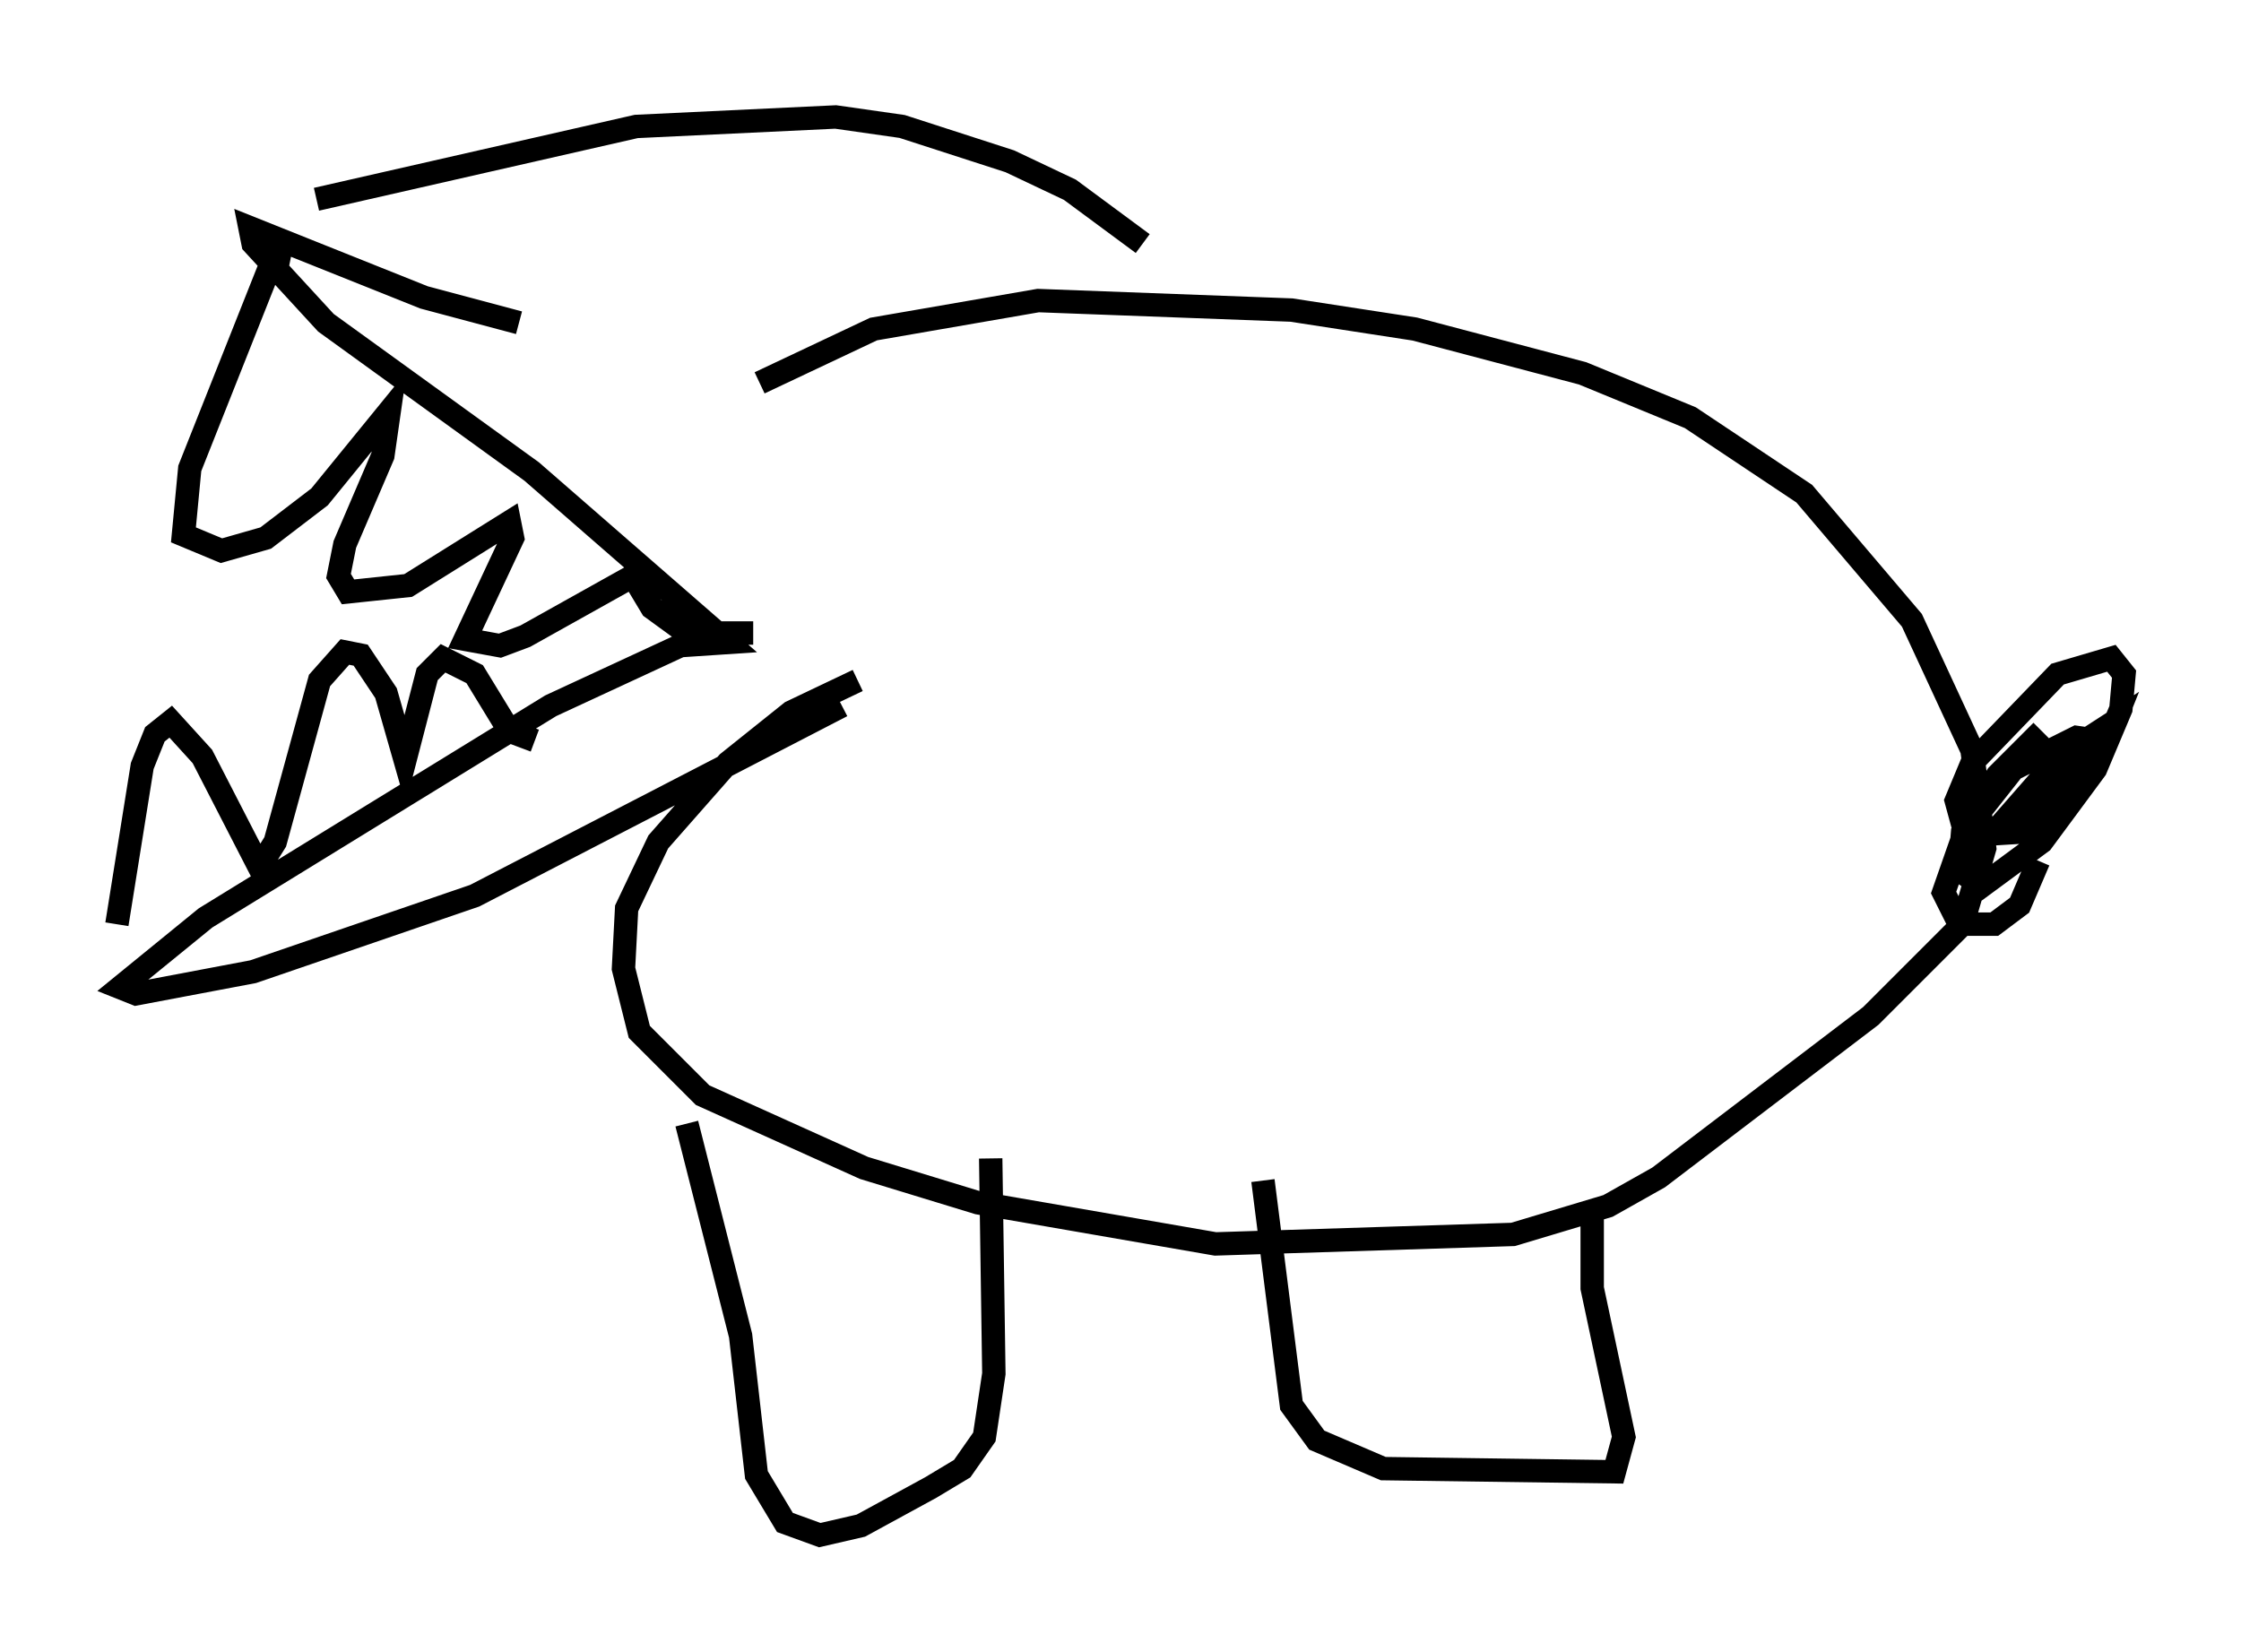 <?xml version="1.0" encoding="utf-8" ?>
<svg baseProfile="full" height="70.622" version="1.1" width="95.791" xmlns="http://www.w3.org/2000/svg" xmlns:ev="http://www.w3.org/2001/xml-events" xmlns:xlink="http://www.w3.org/1999/xlink"><defs /><rect fill="white" height="70.622" width="95.791" x="0" y="0" /><path d="M33.146, 19.073 m-10.961, -5.277 l-4.059, -1.083 -7.442, -2.977 l0.135, 0.677 3.112, 3.383 l8.796, 6.36 8.39, 7.307 l-2.03, 0.135 -5.548, 2.571 l-14.75, 9.066 -3.654, 2.977 l0.677, 0.271 5.007, -0.947 l9.472, -3.248 15.697, -8.119 m-23.545, -19.215 l-0.677, -0.135 -3.654, 9.202 l-0.271, 2.842 1.624, 0.677 l1.894, -0.541 2.3, -1.759 l2.977, -3.654 -0.271, 1.894 l-1.624, 3.789 -0.271, 1.353 l0.406, 0.677 2.571, -0.271 l4.33, -2.706 0.135, 0.677 l-2.03, 4.33 1.488, 0.271 l1.083, -0.406 4.601, -2.571 l0.812, 1.353 1.488, 1.083 l2.842, 0.0 m-27.199, 12.449 l1.083, -6.766 0.541, -1.353 l0.677, -0.541 1.353, 1.488 l2.436, 4.736 0.677, -1.083 l1.894, -6.901 1.083, -1.218 l0.677, 0.135 1.083, 1.624 l0.812, 2.842 0.947, -3.654 l0.677, -0.677 1.353, 0.677 l1.488, 2.436 1.083, 0.406 m13.802, -2.571 l-2.842, 1.353 -2.706, 2.165 l-2.977, 3.383 -1.353, 2.842 l-0.135, 2.571 0.677, 2.706 l2.706, 2.706 6.901, 3.112 l4.871, 1.488 10.149, 1.759 l12.72, -0.406 4.059, -1.218 l2.165, -1.218 9.066, -6.901 l3.924, -3.924 0.947, -3.248 l-0.541, -4.195 -2.571, -5.548 l-4.601, -5.413 -4.871, -3.248 l-4.601, -1.894 -7.172, -1.894 l-5.277, -0.812 -10.825, -0.406 l-7.036, 1.218 -4.871, 2.3 m-3.112, 31.664 l2.3, 9.066 0.677, 5.954 l1.218, 2.03 1.488, 0.541 l1.759, -0.406 2.977, -1.624 l1.353, -0.812 0.947, -1.353 l0.406, -2.706 -0.135, -9.202 m11.637, 0.947 l1.218, 9.607 1.083, 1.488 l2.842, 1.218 9.878, 0.135 l0.406, -1.488 -1.353, -6.36 l0.0, -3.518 m19.215, -20.297 l-1.894, 1.894 -1.488, 2.436 l-0.135, 1.624 0.947, 0.677 l2.571, -1.894 2.3, -3.112 l1.083, -2.571 0.135, -1.488 l-0.541, -0.677 -2.3, 0.677 l-3.654, 3.789 -0.677, 1.624 l0.406, 1.488 2.165, -0.135 l1.218, -0.812 2.706, -3.248 l0.271, -0.677 -2.3, 1.488 l-2.842, 3.248 0.947, -0.135 l3.518, -3.789 -0.947, -0.135 l-2.706, 1.353 -2.03, 2.571 l-0.947, 2.706 0.677, 1.353 l1.488, 0.0 1.083, -0.812 l0.812, -1.894 m-73.612, -28.281 l13.667, -3.112 8.525, -0.406 l2.842, 0.406 4.601, 1.488 l2.571, 1.218 3.112, 2.3 " fill="none" stroke="black" stroke-width="1" /></svg>